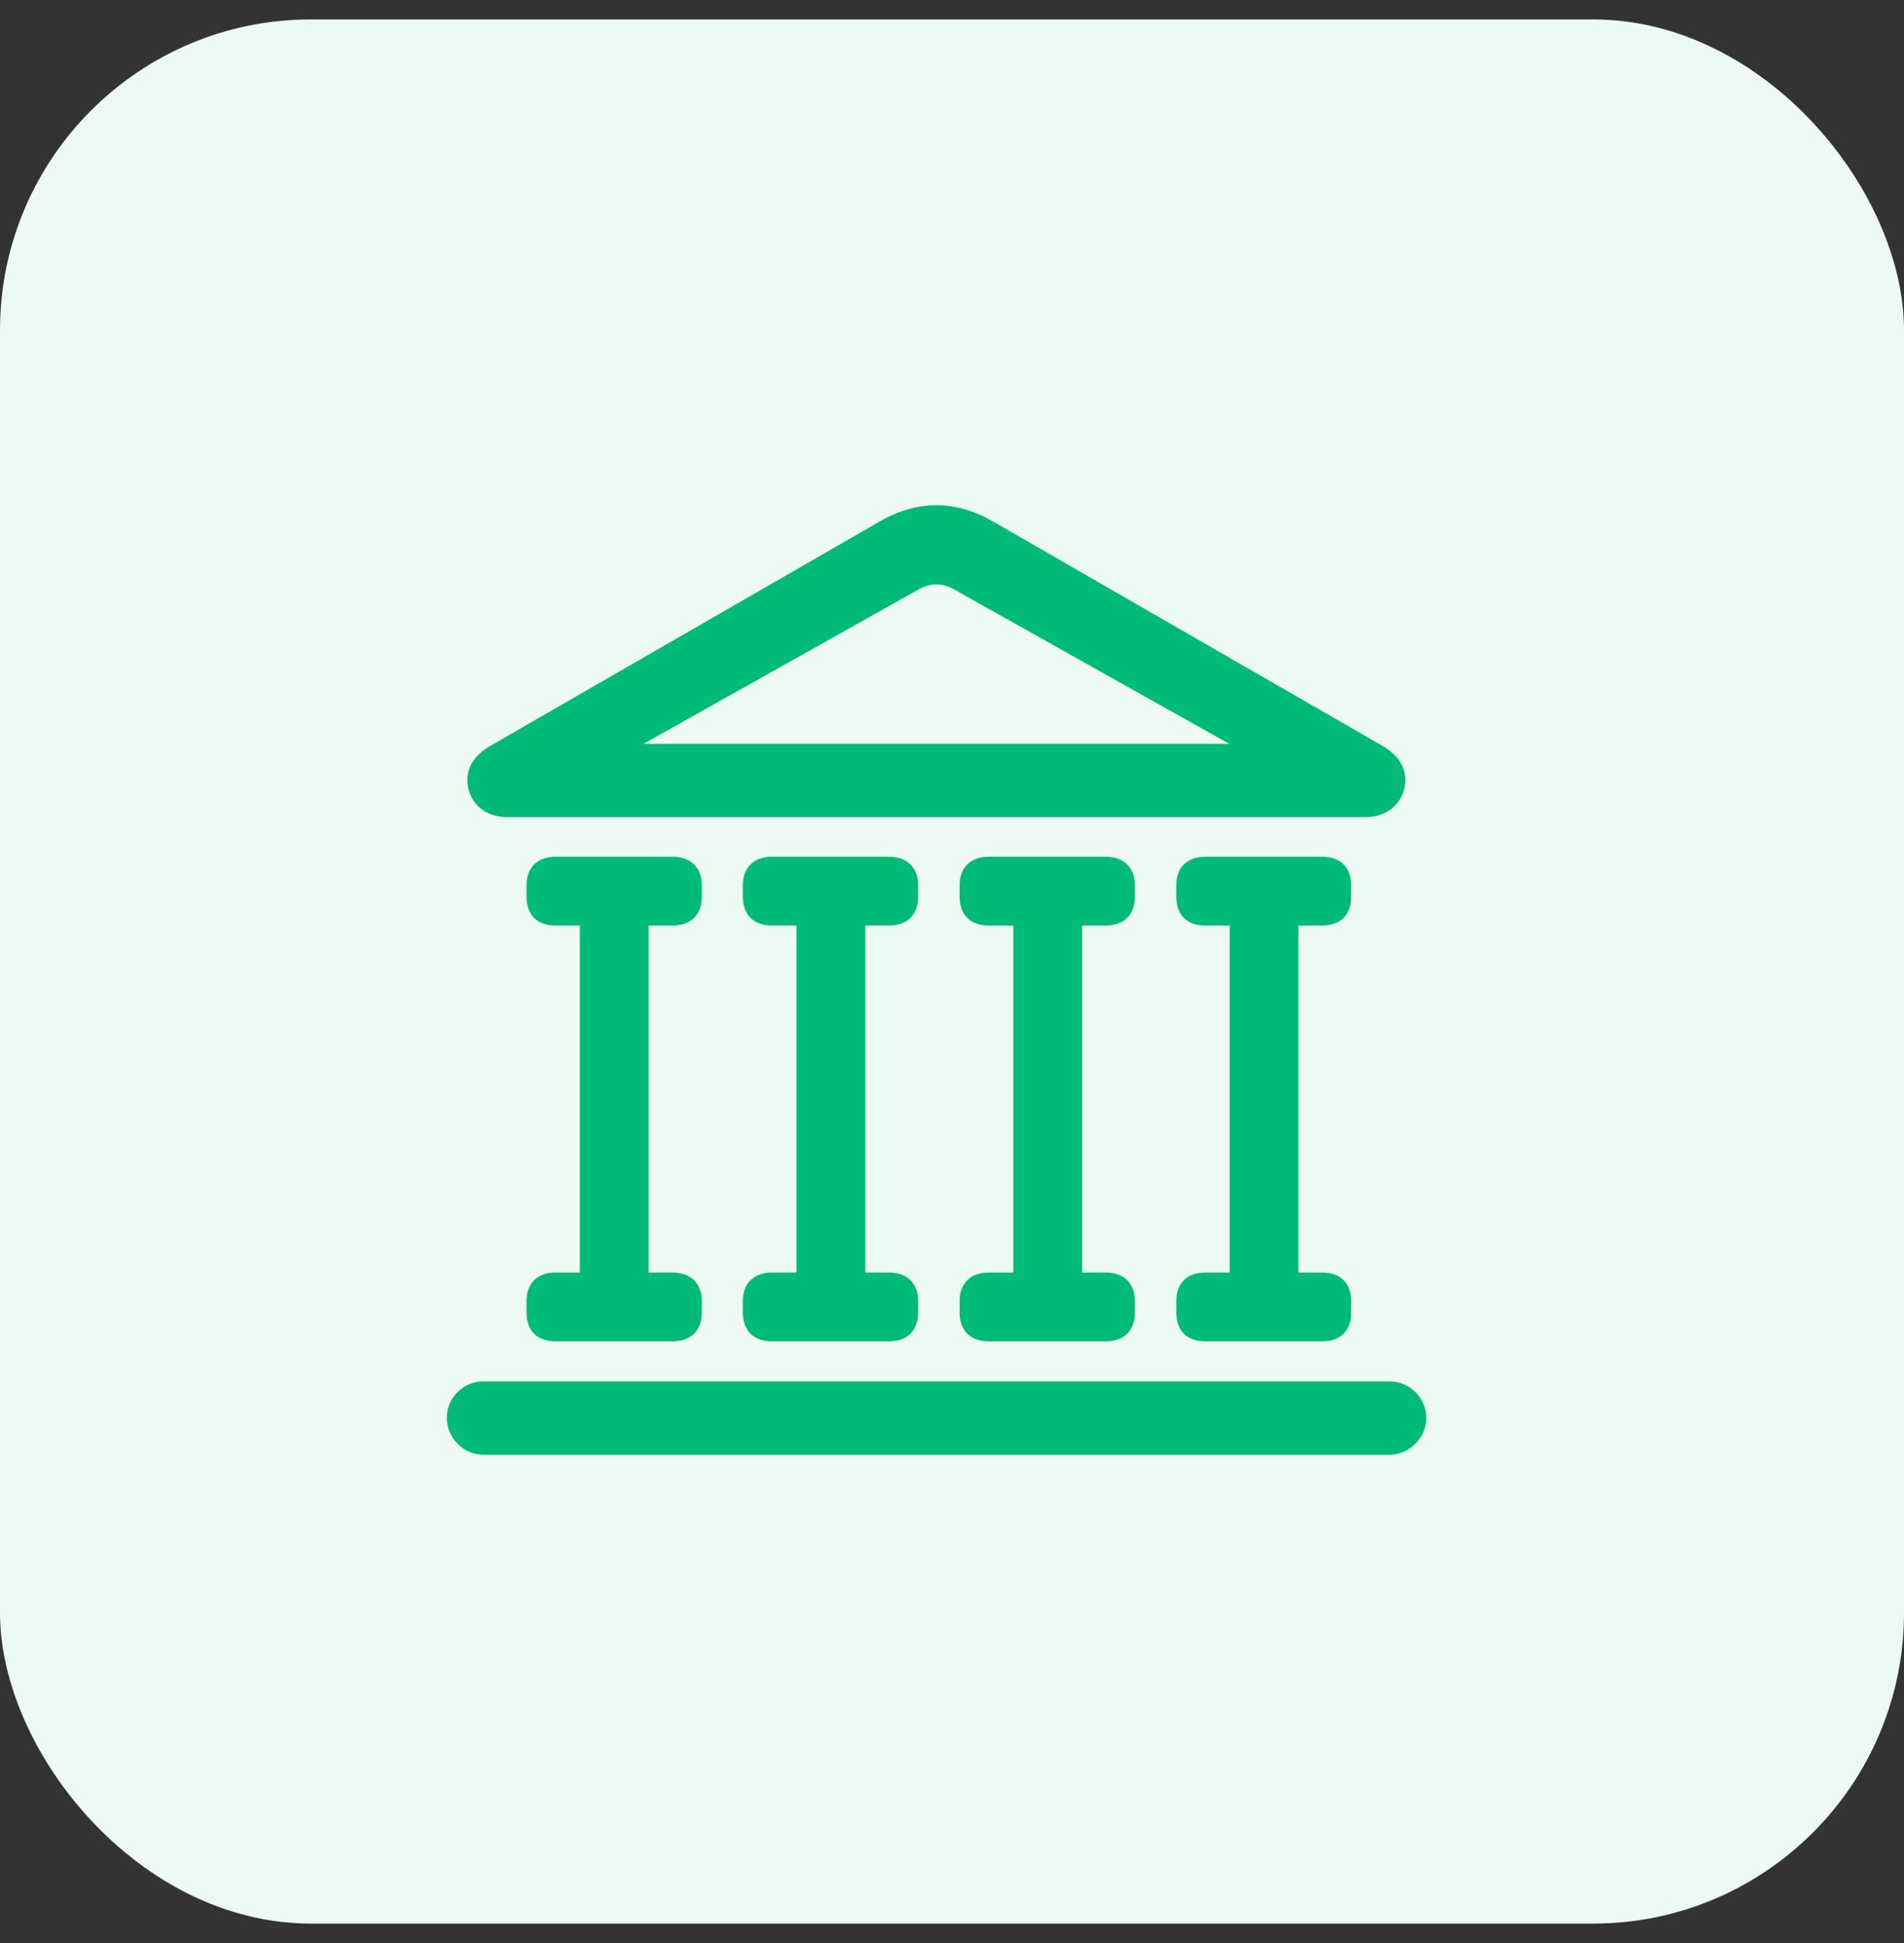 <svg width="49" height="50" viewBox="0 0 49 50" fill="none" xmlns="http://www.w3.org/2000/svg">
<rect x="0" y="0" width="49" height="50" fill="#333333" stroke="none"/>
<rect y="0.5" width="49" height="49" rx="8" fill="#EDFAF4"/>
<g clip-path="url(#clip0_23_477)">
<path d="M11.5 36.484C11.5 37 11.922 37.434 12.438 37.434H35.758C36.273 37.434 36.707 37 36.707 36.484C36.707 35.969 36.273 35.547 35.758 35.547H12.438C11.922 35.547 11.5 35.969 11.5 36.484ZM13.551 23.066C13.551 23.547 13.82 23.816 14.301 23.816H17.301C17.781 23.816 18.062 23.547 18.062 23.066V22.785C18.062 22.328 17.781 22.047 17.301 22.047H14.301C13.82 22.047 13.551 22.328 13.551 22.785V23.066ZM14.922 33.086H16.691V23.184H14.922V33.086ZM13.551 33.766C13.551 34.246 13.82 34.516 14.301 34.516H17.301C17.781 34.516 18.062 34.246 18.062 33.766V33.484C18.062 33.027 17.781 32.746 17.301 32.746H14.301C13.82 32.746 13.551 33.027 13.551 33.484V33.766ZM19.117 23.066C19.117 23.547 19.398 23.816 19.867 23.816H22.879C23.348 23.816 23.629 23.547 23.629 23.066V22.785C23.629 22.328 23.348 22.047 22.879 22.047H19.867C19.398 22.047 19.117 22.328 19.117 22.785V23.066ZM20.5 33.086H22.27V23.184H20.5V33.086ZM19.117 33.766C19.117 34.246 19.398 34.516 19.867 34.516H22.879C23.348 34.516 23.629 34.246 23.629 33.766V33.484C23.629 33.027 23.348 32.746 22.879 32.746H19.867C19.398 32.746 19.117 33.027 19.117 33.484V33.766ZM24.695 23.066C24.695 23.547 24.977 23.816 25.445 23.816H28.457C28.926 23.816 29.207 23.547 29.207 23.066V22.785C29.207 22.328 28.926 22.047 28.457 22.047H25.445C24.977 22.047 24.695 22.328 24.695 22.785V23.066ZM26.078 33.086H27.848V23.184H26.078V33.086ZM24.695 33.766C24.695 34.246 24.977 34.516 25.445 34.516H28.457C28.926 34.516 29.207 34.246 29.207 33.766V33.484C29.207 33.027 28.926 32.746 28.457 32.746H25.445C24.977 32.746 24.695 33.027 24.695 33.484V33.766ZM30.273 23.066C30.273 23.547 30.543 23.816 31.023 23.816H34.023C34.504 23.816 34.773 23.547 34.773 23.066V22.785C34.773 22.328 34.504 22.047 34.023 22.047H31.023C30.543 22.047 30.273 22.328 30.273 22.785V23.066ZM31.645 33.086H33.414V23.184H31.645V33.086ZM30.273 33.766C30.273 34.246 30.543 34.516 31.023 34.516H34.023C34.504 34.516 34.773 34.246 34.773 33.766V33.484C34.773 33.027 34.504 32.746 34.023 32.746H31.023C30.543 32.746 30.273 33.027 30.273 33.484V33.766ZM13.047 21.027H35.148C35.793 21.027 36.168 20.559 36.168 20.078C36.168 19.727 35.98 19.422 35.547 19.176L25.539 13.41C25.07 13.141 24.578 13 24.098 13C23.617 13 23.125 13.141 22.656 13.41L12.648 19.176C12.215 19.422 12.027 19.727 12.027 20.078C12.027 20.559 12.391 21.027 13.047 21.027ZM16.562 19.141L23.641 15.168C23.781 15.086 23.945 15.039 24.098 15.039C24.25 15.039 24.414 15.086 24.555 15.168L31.633 19.141H16.562Z" fill="#00BA77"/>
</g>
<defs>
<clipPath id="clip0_23_477">
<rect width="25.207" height="24.434" fill="white" transform="translate(11.5 13)"/>
</clipPath>
</defs>
</svg>
